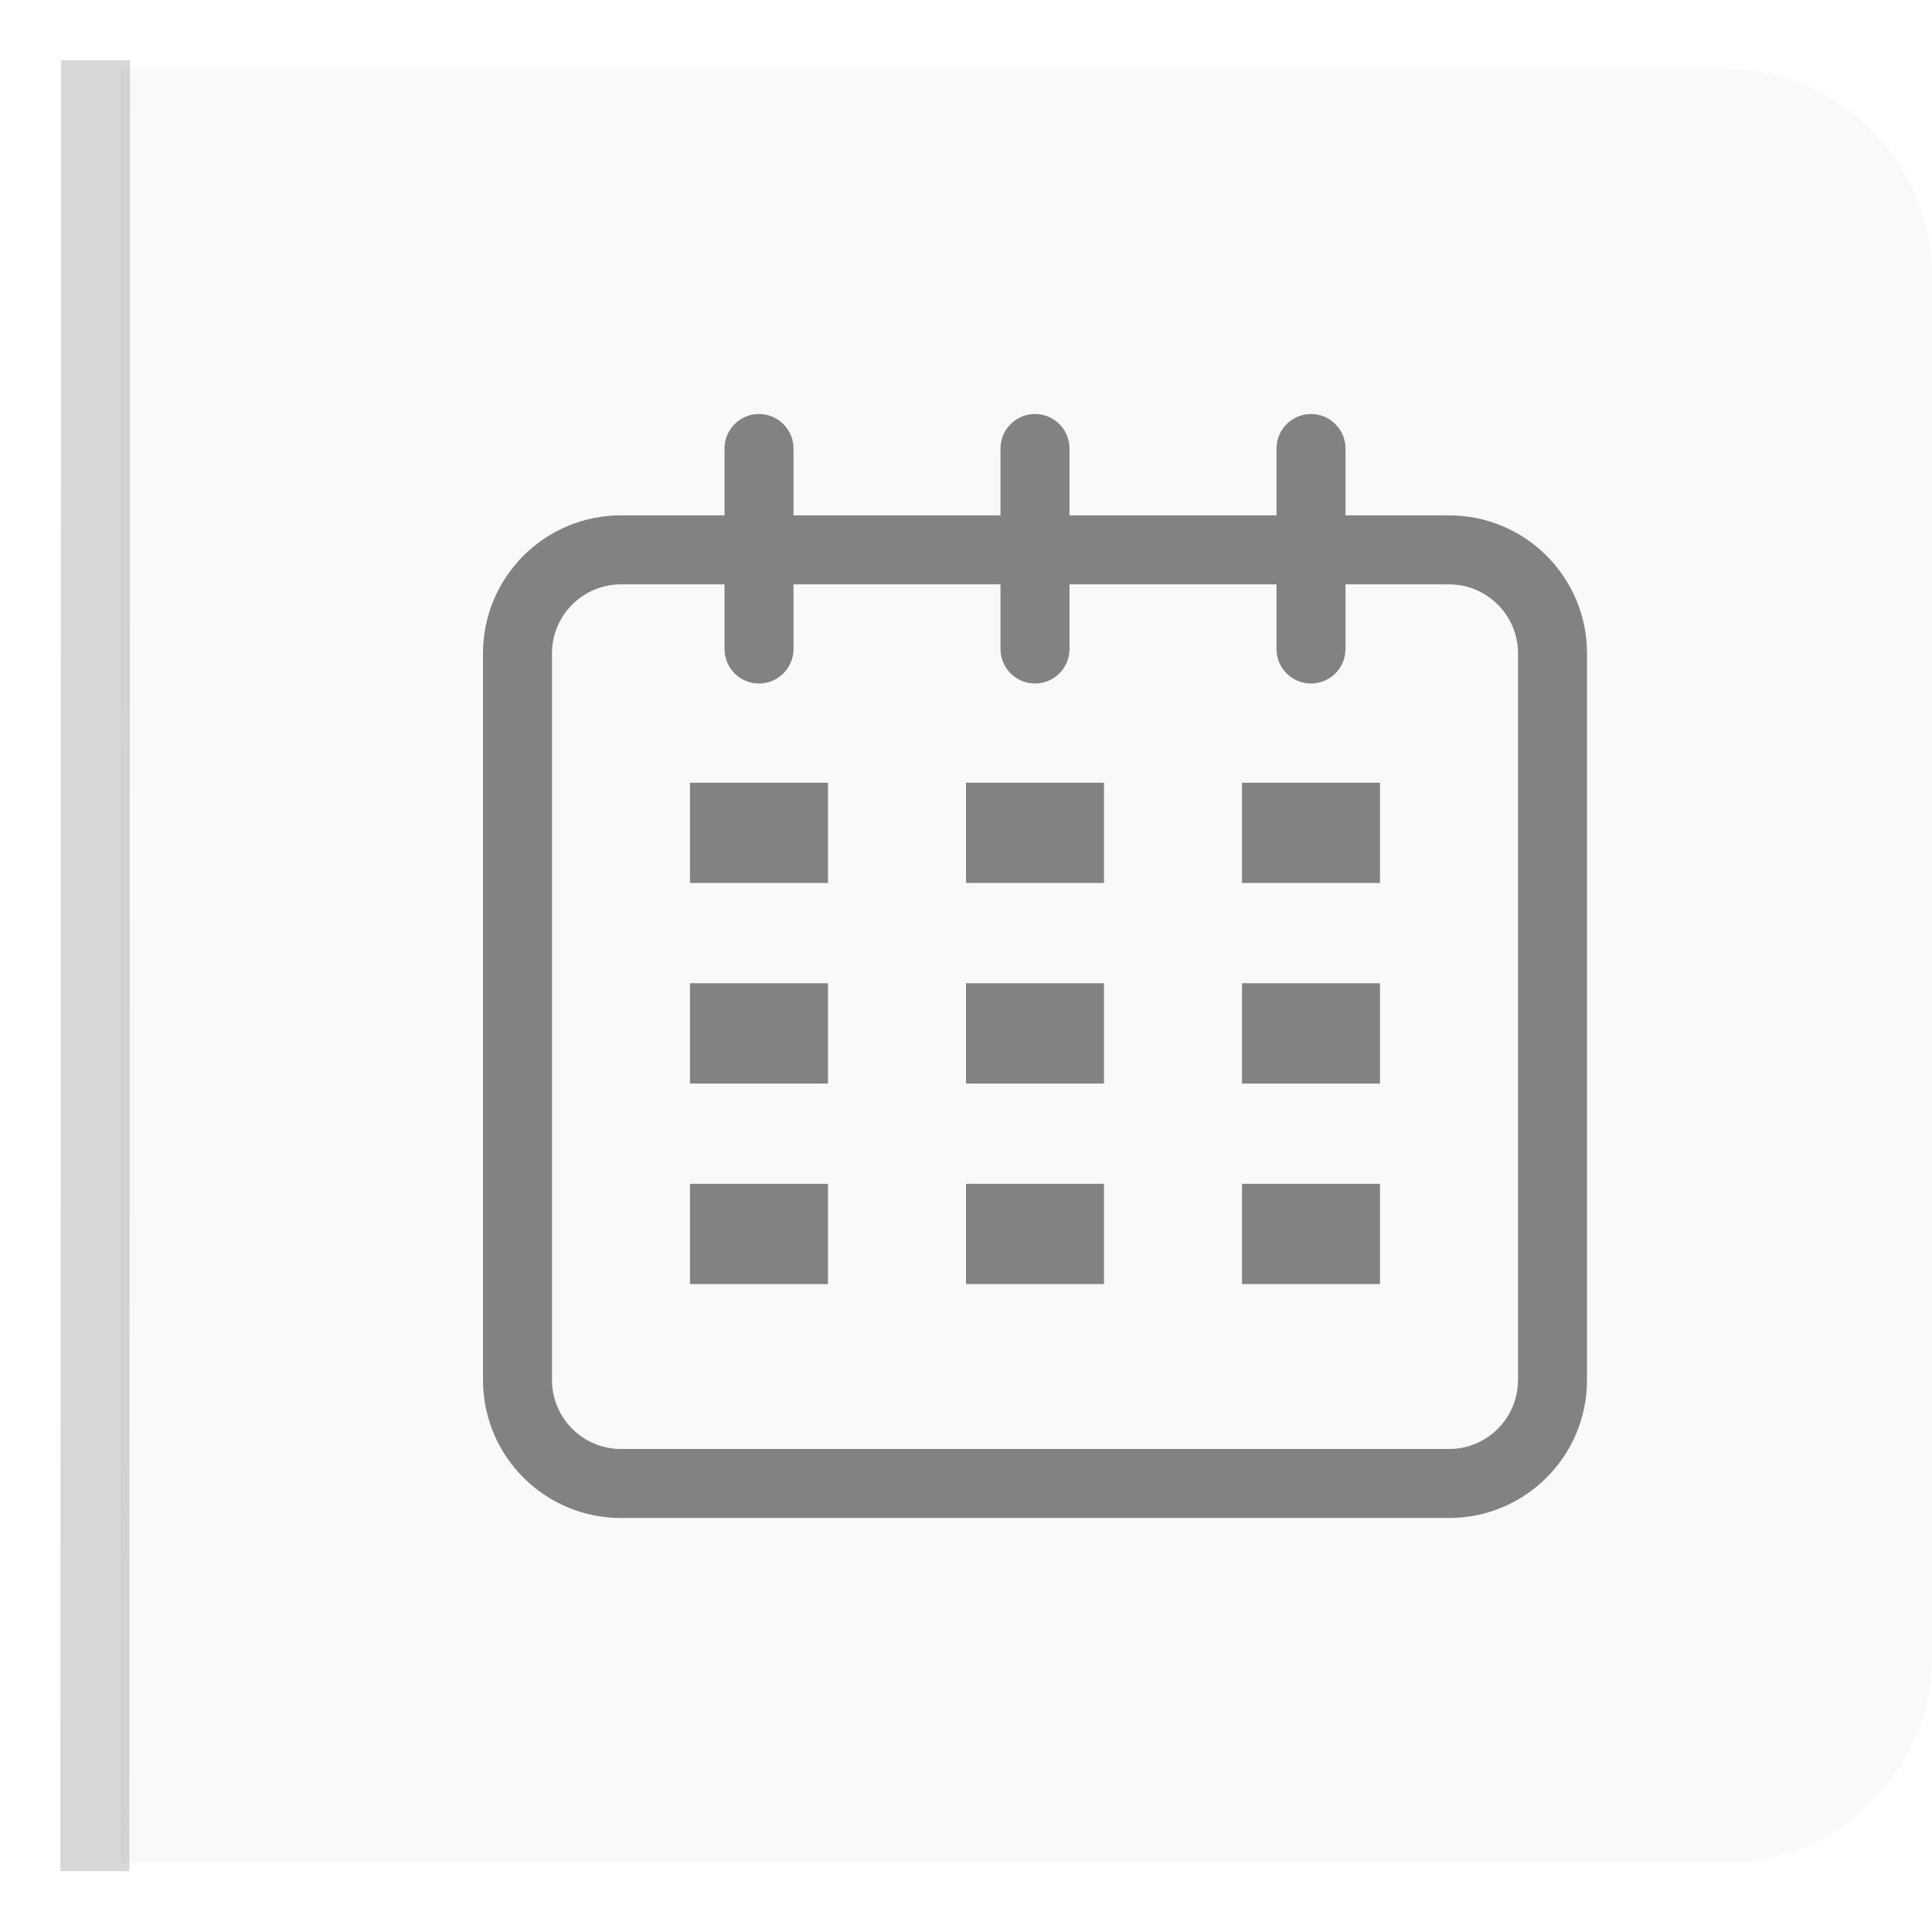 <svg width="28" height="28" viewBox="0 0 28 28" fill="none" xmlns="http://www.w3.org/2000/svg">
<path d="M1.75 1H25C26.657 1 28 2.343 28 4V24C28 25.657 26.657 27 25 27H1.75V1Z" fill="#222222" fill-opacity="0.03"/>
<path d="M1.385 1.372L1.375 26.618" stroke="#222222" stroke-opacity="0.18" stroke-linecap="square"/>
<path fill-rule="evenodd" clip-rule="evenodd" d="M10 11.344H12V12.797H10V11.344ZM10 14.25H12V15.704H10V14.25ZM12 17.157H10V18.61H12V17.157ZM14 17.157H16V18.61H14V17.157ZM16 14.25H14V15.704H16V14.25ZM14 11.344H16V12.797H14V11.344ZM20 17.157H18V18.61H20V17.157ZM18 14.25H20V15.704H18V14.25ZM20 11.344H18V12.797H20V11.344Z" fill="#222222" fill-opacity="0.55"/>
<path fill-rule="evenodd" clip-rule="evenodd" d="M11.5 6.5C11.5 6.224 11.276 6 11 6C10.724 6 10.5 6.224 10.5 6.5V7.469H9C7.895 7.469 7 8.364 7 9.469V20C7 21.105 7.895 22 9 22H21C22.105 22 23 21.105 23 20V9.469C23 8.364 22.105 7.469 21 7.469H19.5V6.5C19.5 6.224 19.276 6 19 6C18.724 6 18.5 6.224 18.5 6.5V7.469H15.5V6.5C15.5 6.224 15.276 6 15 6C14.724 6 14.5 6.224 14.5 6.5V7.469H11.5V6.5ZM18.5 8.469H15.5V9.406C15.5 9.682 15.276 9.906 15 9.906C14.724 9.906 14.5 9.682 14.5 9.406V8.469H11.5V9.406C11.5 9.682 11.276 9.906 11 9.906C10.724 9.906 10.5 9.682 10.5 9.406V8.469H9C8.448 8.469 8 8.917 8 9.469V20C8 20.553 8.448 21 9 21H21C21.552 21 22 20.553 22 20V9.469C22 8.917 21.552 8.469 21 8.469H19.5V9.406C19.5 9.682 19.276 9.906 19 9.906C18.724 9.906 18.5 9.682 18.5 9.406V8.469Z" fill="#222222" fill-opacity="0.55"/>
</svg>
